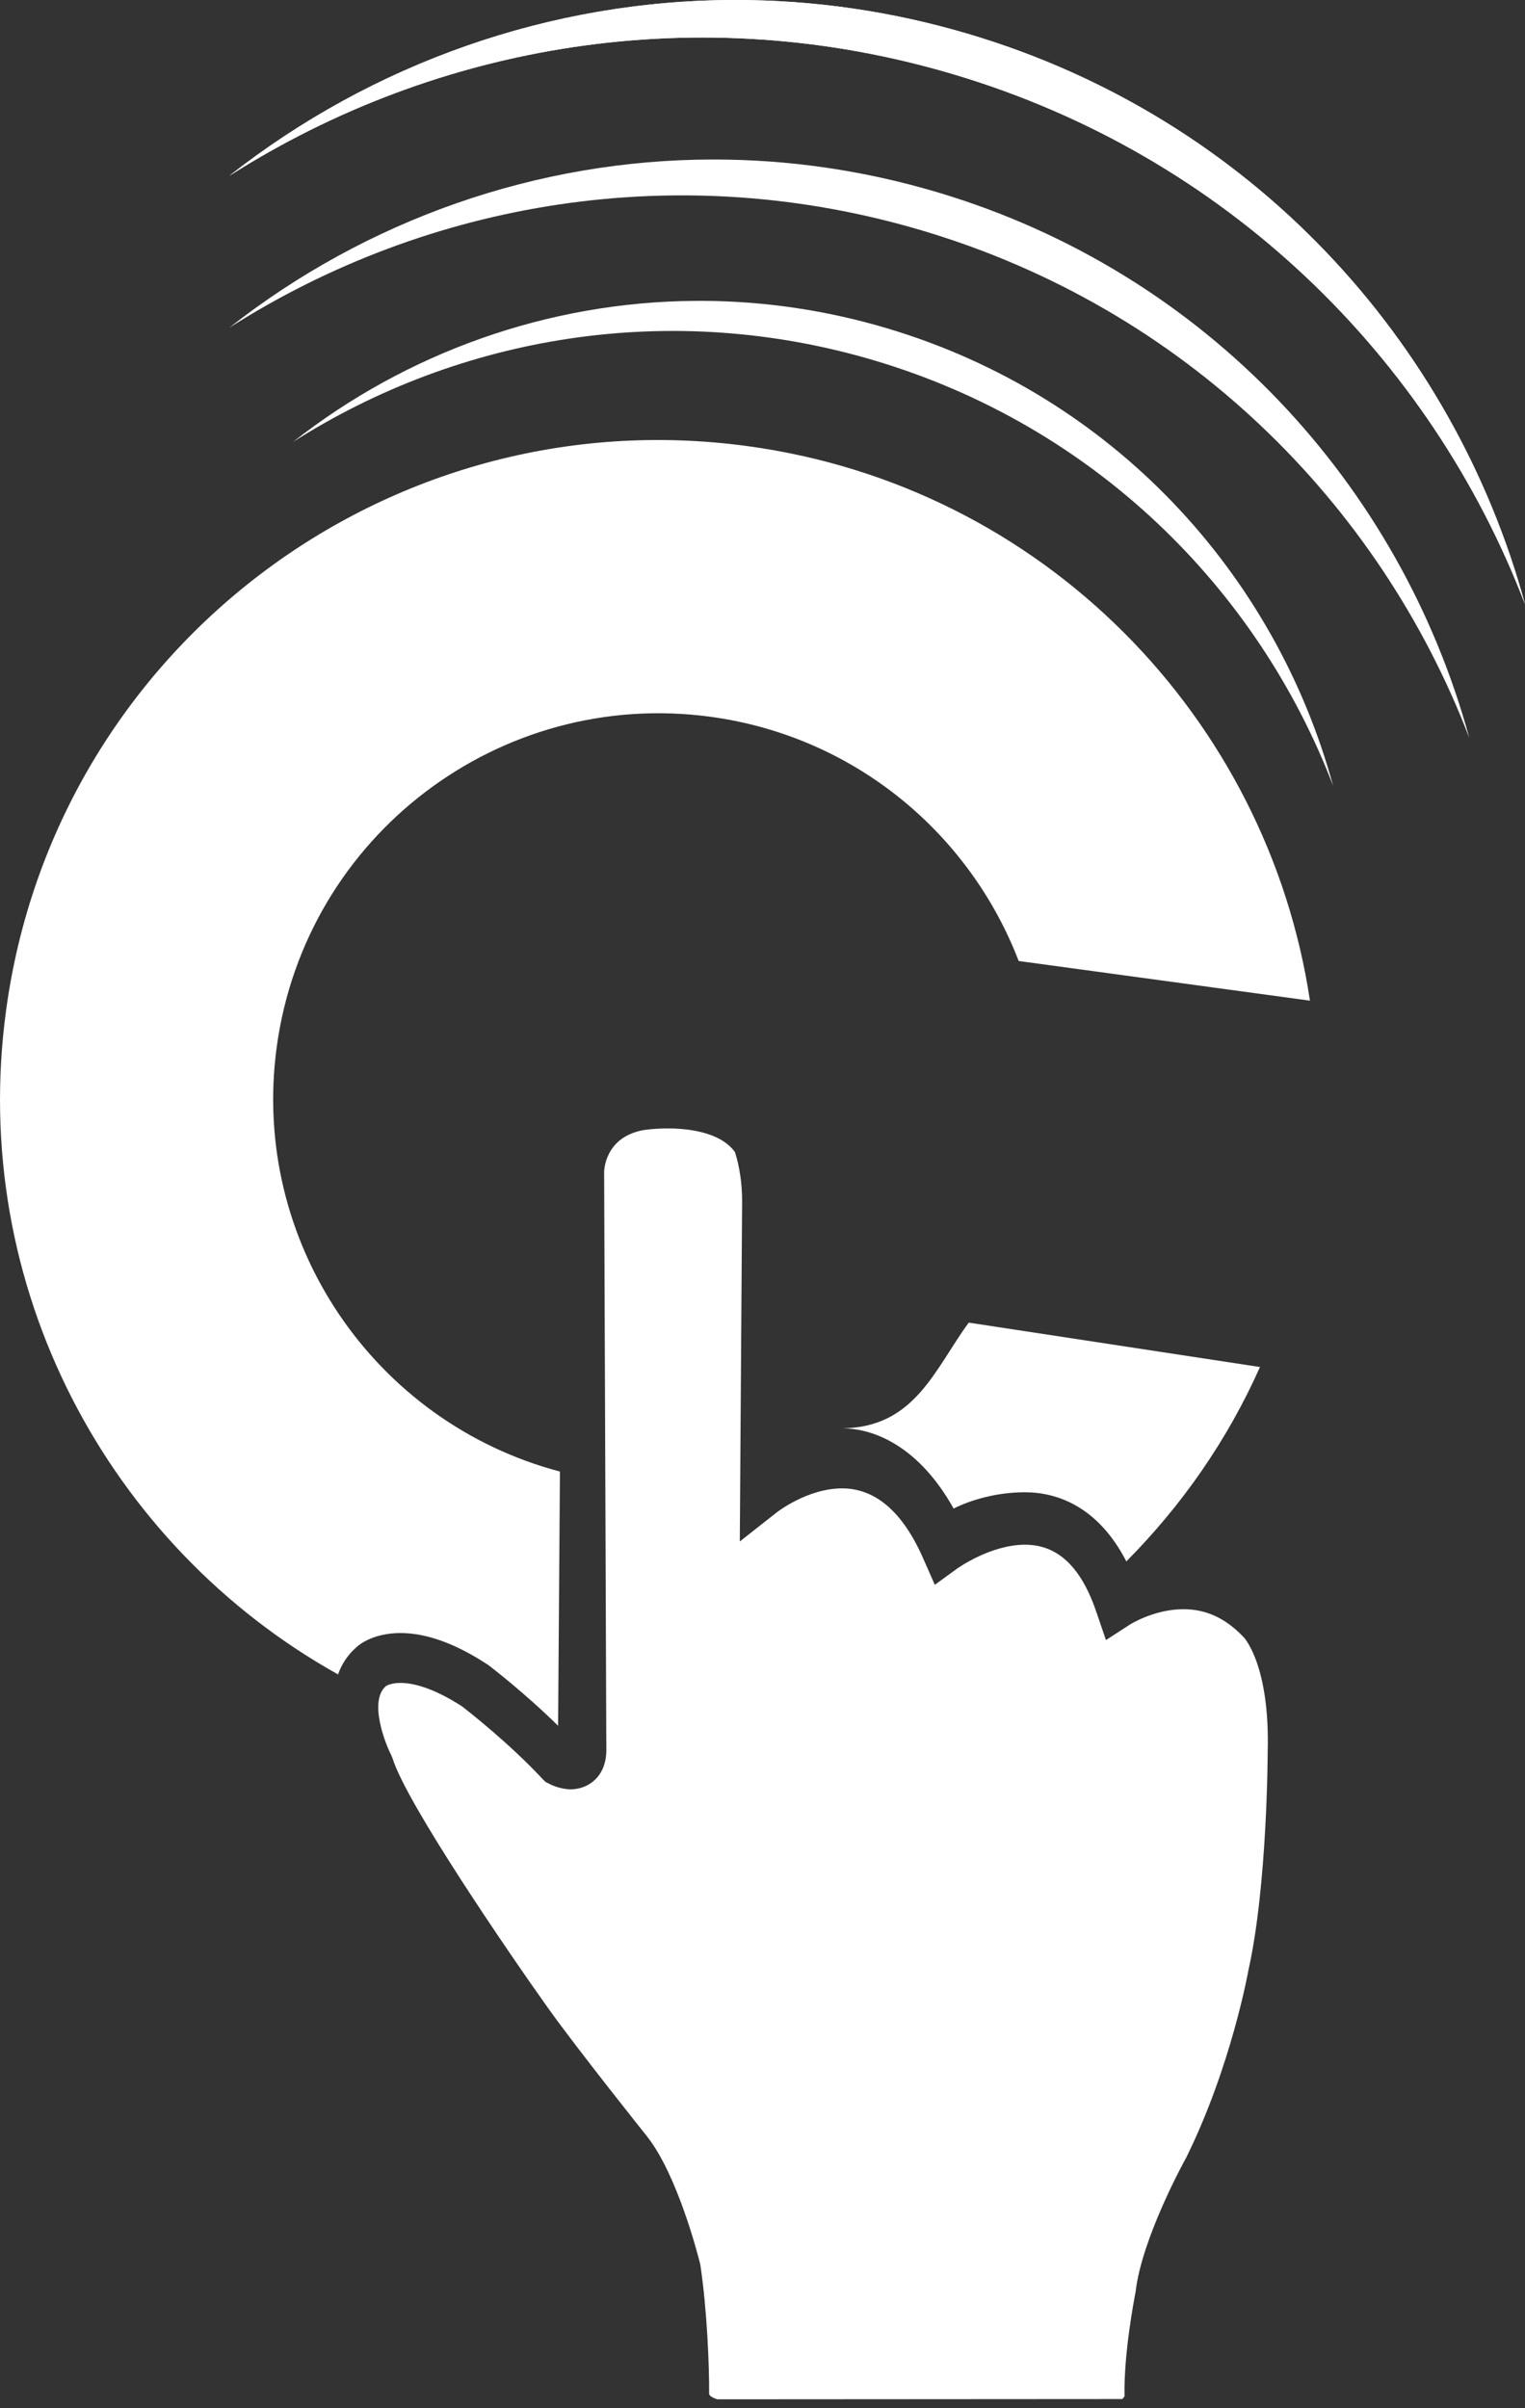<?xml version="1.0" encoding="utf-8"?>
<!-- Generator: Adobe Illustrator 15.0.0, SVG Export Plug-In . SVG Version: 6.00 Build 0)  -->
<!DOCTYPE svg PUBLIC "-//W3C//DTD SVG 1.1//EN" "http://www.w3.org/Graphics/SVG/1.1/DTD/svg11.dtd">
<svg version="1.1" id="Layer_1" xmlns="http://www.w3.org/2000/svg" xmlns:xlink="http://www.w3.org/1999/xlink" x="0px" y="0px"
	  viewBox="54.902 -0.371 190.283 300.371"
	 enable-background="new 54.902 -0.371 190.283 300.371" xml:space="preserve">
<rect x="54.902" y="-0.371" width="190.283" height="300.371" fill="#333333" stroke="none"/>
<g>
	<g>
		<g>
			<path id="SVGID_1_" fill="#FFFFFF" d="M141.665,37.156c-18.403,0.117-36.044,6.477-50.194,17.591
				c20.829-13.246,47.058-17.75,72.578-10.146c27.319,8.146,47.731,28.332,57.192,53.035c-7.219-26.426-27.444-48.651-55.633-57.053
				c-7.627-2.275-15.33-3.383-22.908-3.429L141.665,37.156L141.665,37.156z"/>
		</g>
	</g>
	<g>
		<g>
			<path id="SVGID_3_" fill="#FFFFFF" d="M83.524,40.497c24.825-15.79,56.09-21.162,86.514-12.092
				c32.552,9.7,56.893,33.772,68.183,63.226v-0.017c-8.619-31.494-32.731-57.982-66.326-67.998
				c-9.305-2.773-18.701-4.093-27.934-4.093C121.799,19.522,100.551,27.124,83.524,40.497"/>
		</g>
	</g>
	<g>
		<g>
			<path id="SVGID_5_" fill="#FFFFFF" d="M83.524,21.555c25.944-16.505,58.62-22.121,90.409-12.643
				c34.02,10.138,59.449,35.298,71.252,66.076c-8.989-32.917-34.195-60.617-69.312-71.082c-9.717-2.896-19.527-4.277-29.175-4.277
				C123.54-0.372,101.318,7.576,83.524,21.555"/>
		</g>
		<g>
			<g>
				<defs>
					<path id="SVGID_2_" d="M83.524,21.555c25.944-16.505,58.62-22.121,90.409-12.643c34.02,10.138,59.449,35.298,71.252,66.076
						c-8.989-32.917-34.195-60.617-69.312-71.082c-9.717-2.896-19.527-4.277-29.175-4.277C123.54-0.372,101.318,7.576,83.524,21.555
						"/>
				</defs>
				<clipPath id="SVGID_4_">
					<use xlink:href="#SVGID_2_"  overflow="visible"/>
				</clipPath>
				<polygon clip-path="url(#SVGID_4_)" fill="#FFFFFF" points="231.996,119.236 265.865,5.6 96.707,-44.811 62.848,68.829 				"/>
			</g>
		</g>
	</g>
	<g>
		<g>
			<path fill="#FFFFFF" d="M159.824,177.779c0.041,0,0.092,0,0.139,0c4.097,0,9.65,2.346,13.926,10.008
				c2.196-1.103,5.423-2.032,8.902-2.032c3.969,0,9.105,1.739,12.65,8.624c6.895-6.947,12.59-15.077,16.675-24.246l-36.336-5.537
				C171.549,170.328,169.074,177.779,159.824,177.779z"/>
			<path fill="#FFFFFF" d="M99.461,205.01c0.257-0.246,2.033-1.697,5.408-1.697c3.234,0,6.883,1.314,10.855,3.922l0.166,0.109
				c0.207,0.167,4.454,3.407,8.65,7.537l0.229-31.709c-23.141-6.104-38.646-28.631-35.338-52.963
				c3.584-26.316,27.82-44.753,54.147-41.176c18.021,2.455,32.339,14.603,38.43,30.458l36.344,4.948
				c-5.287-35.166-33.16-64.139-70.182-69.167c-44.972-6.124-86.39,25.374-92.505,70.346c-4.702,34.484,12.743,66.86,41.415,82.855
				C97.538,207.187,98.299,205.994,99.461,205.01z"/>
		</g>
		<path fill="#FFFFFF" d="M202.9,268.766c5.625-11.355,7.763-23.306,7.783-23.436c2.352-10.549,2.394-26.932,2.394-27.101
			c0.312-10.96-2.97-14.373-3.009-14.414c-2.263-2.372-4.679-3.474-7.506-3.474c-3.635,0-6.607,1.88-6.641,1.894l-3.025,1.956
			l-1.16-3.407c-1.924-5.716-4.842-8.488-8.943-8.488c-4.283,0-8.385,2.929-8.43,2.954l-2.818,2.047l-1.406-3.186
			c-2.553-5.871-5.977-8.841-10.173-8.841c-4.302,0-8.125,2.97-8.162,3.009l-4.593,3.613l0.288-42.238
			c0.03-3.318-0.663-5.631-0.899-6.337c-1.845-2.554-6.018-2.942-8.379-2.942c-1.786,0-3.091,0.214-3.104,0.22
			c-4.702,0.907-4.877,4.939-4.832,5.47l0.273,71.867c-0.013,3.369-2.338,4.873-4.433,4.873c-1.26,0-2.416-0.531-2.71-0.699
			l-0.437-0.215l-0.322-0.316c-4.16-4.485-9.39-8.561-10.077-9.098c-3.746-2.424-6.248-2.942-7.693-2.942
			c-1.244,0-1.806,0.383-1.826,0.396c-2.182,1.865-0.062,7.221,0.634,8.553l0.188,0.459c1.775,5.685,14.564,24.348,19.343,31.057
			c3.689,5.182,12.339,16.006,12.423,16.108c3.764,4.777,6.311,14.679,6.591,15.788l0.055,0.258
			c0.849,5.652,1.119,12.818,1.089,16.021c-0.007,0.352,0.719,0.615,1.034,0.713l50.531-0.032c0.091-0.084,0.187-0.227,0.271-0.368
			c-0.115-5.183,1.169-11.923,1.375-12.973C197.34,278.859,202.667,269.171,202.9,268.766z"/>
	</g>
</g>
</svg>
